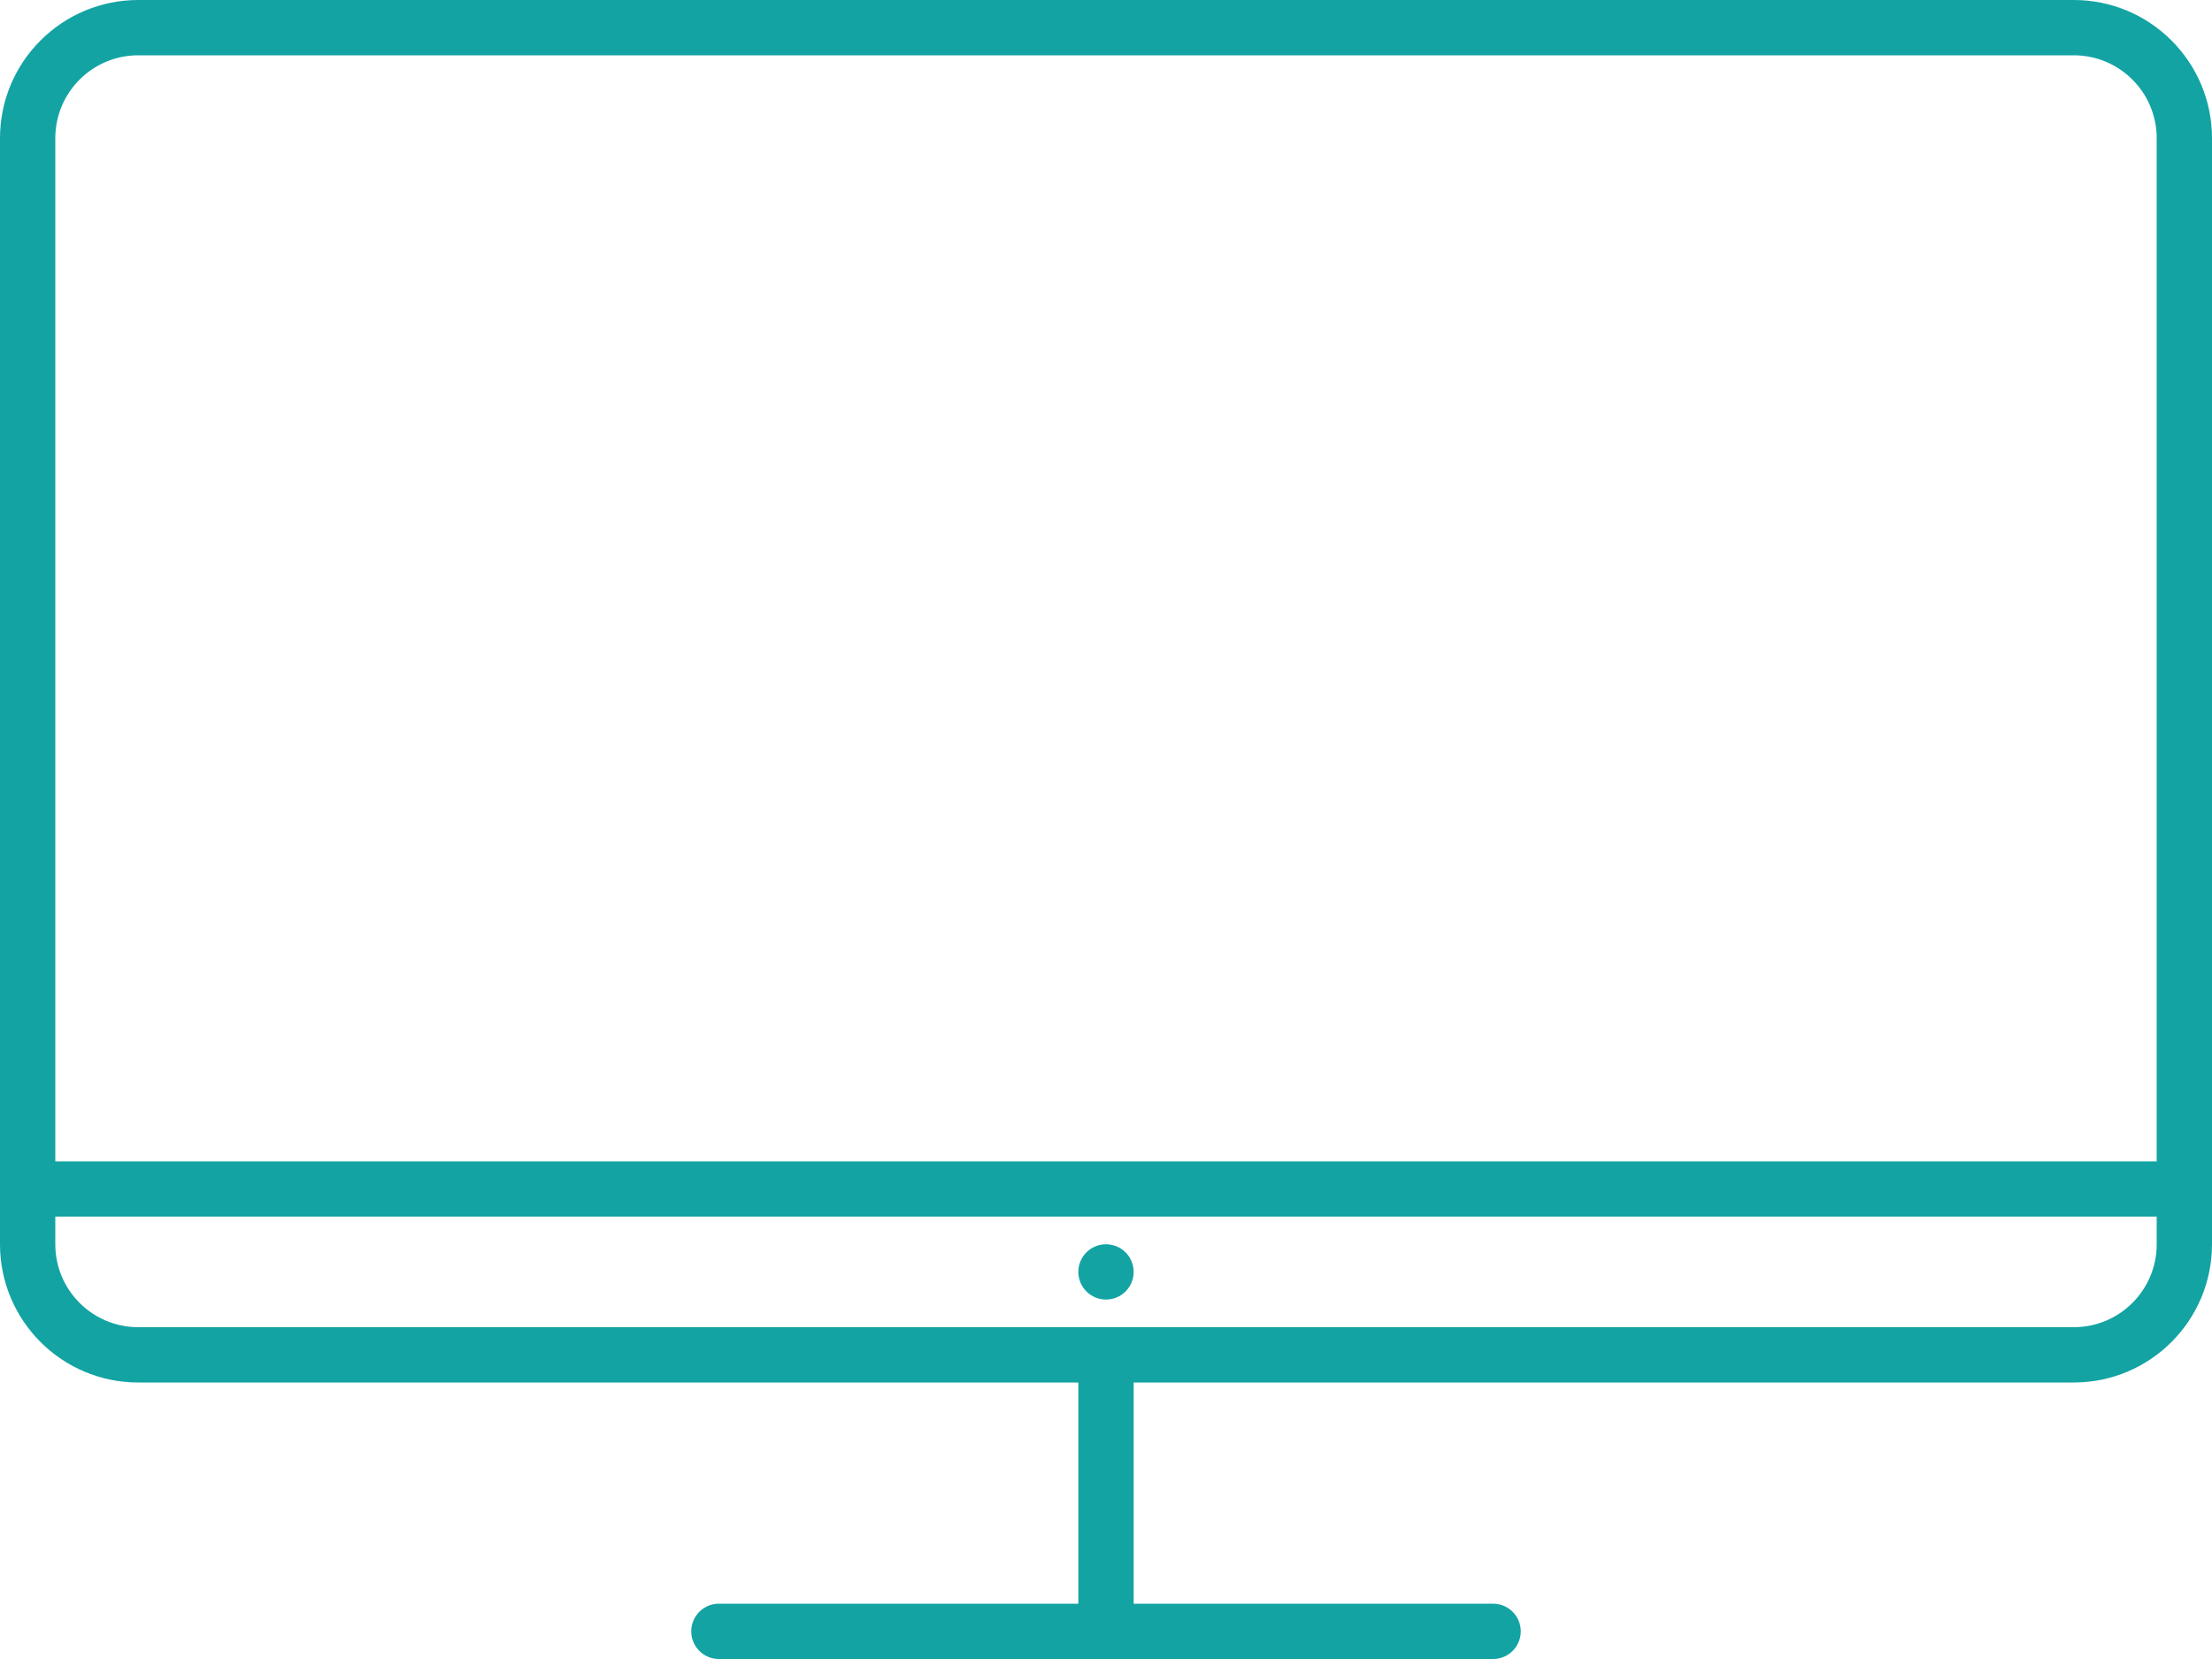 <svg width="80" height="60" viewBox="0 0 80 60" fill="none" xmlns="http://www.w3.org/2000/svg">
<path fill-rule="evenodd" clip-rule="evenodd" d="M5 2H75C76.657 2 78 3.343 78 5V42H2V5C2 3.343 3.343 2 5 2ZM80 44V42V5C80 2.239 77.762 0 75 0H5C2.238 0 0 2.239 0 5V42V44V45C0 47.761 2.238 50 5 50H39V58H26C25.733 58 25.491 58.104 25.312 58.274C25.207 58.373 25.124 58.496 25.069 58.633C25.024 58.746 25 58.87 25 59C25 59.552 25.447 60 26 60H54C54.225 60 54.433 59.926 54.6 59.8C54.843 59.618 55 59.327 55 59C55 58.448 54.553 58 54 58H41V50H75C77.762 50 80 47.761 80 45V44ZM2 45V44H78V45C78 46.657 76.657 48 75 48H5C3.343 48 2 46.657 2 45ZM40 47C40.553 47 41 46.552 41 46C41 45.638 40.808 45.32 40.52 45.145C40.368 45.053 40.19 45 40 45C39.447 45 39 45.448 39 46C39 46.552 39.447 47 40 47Z" fill="#13A3A3"/>
</svg>
